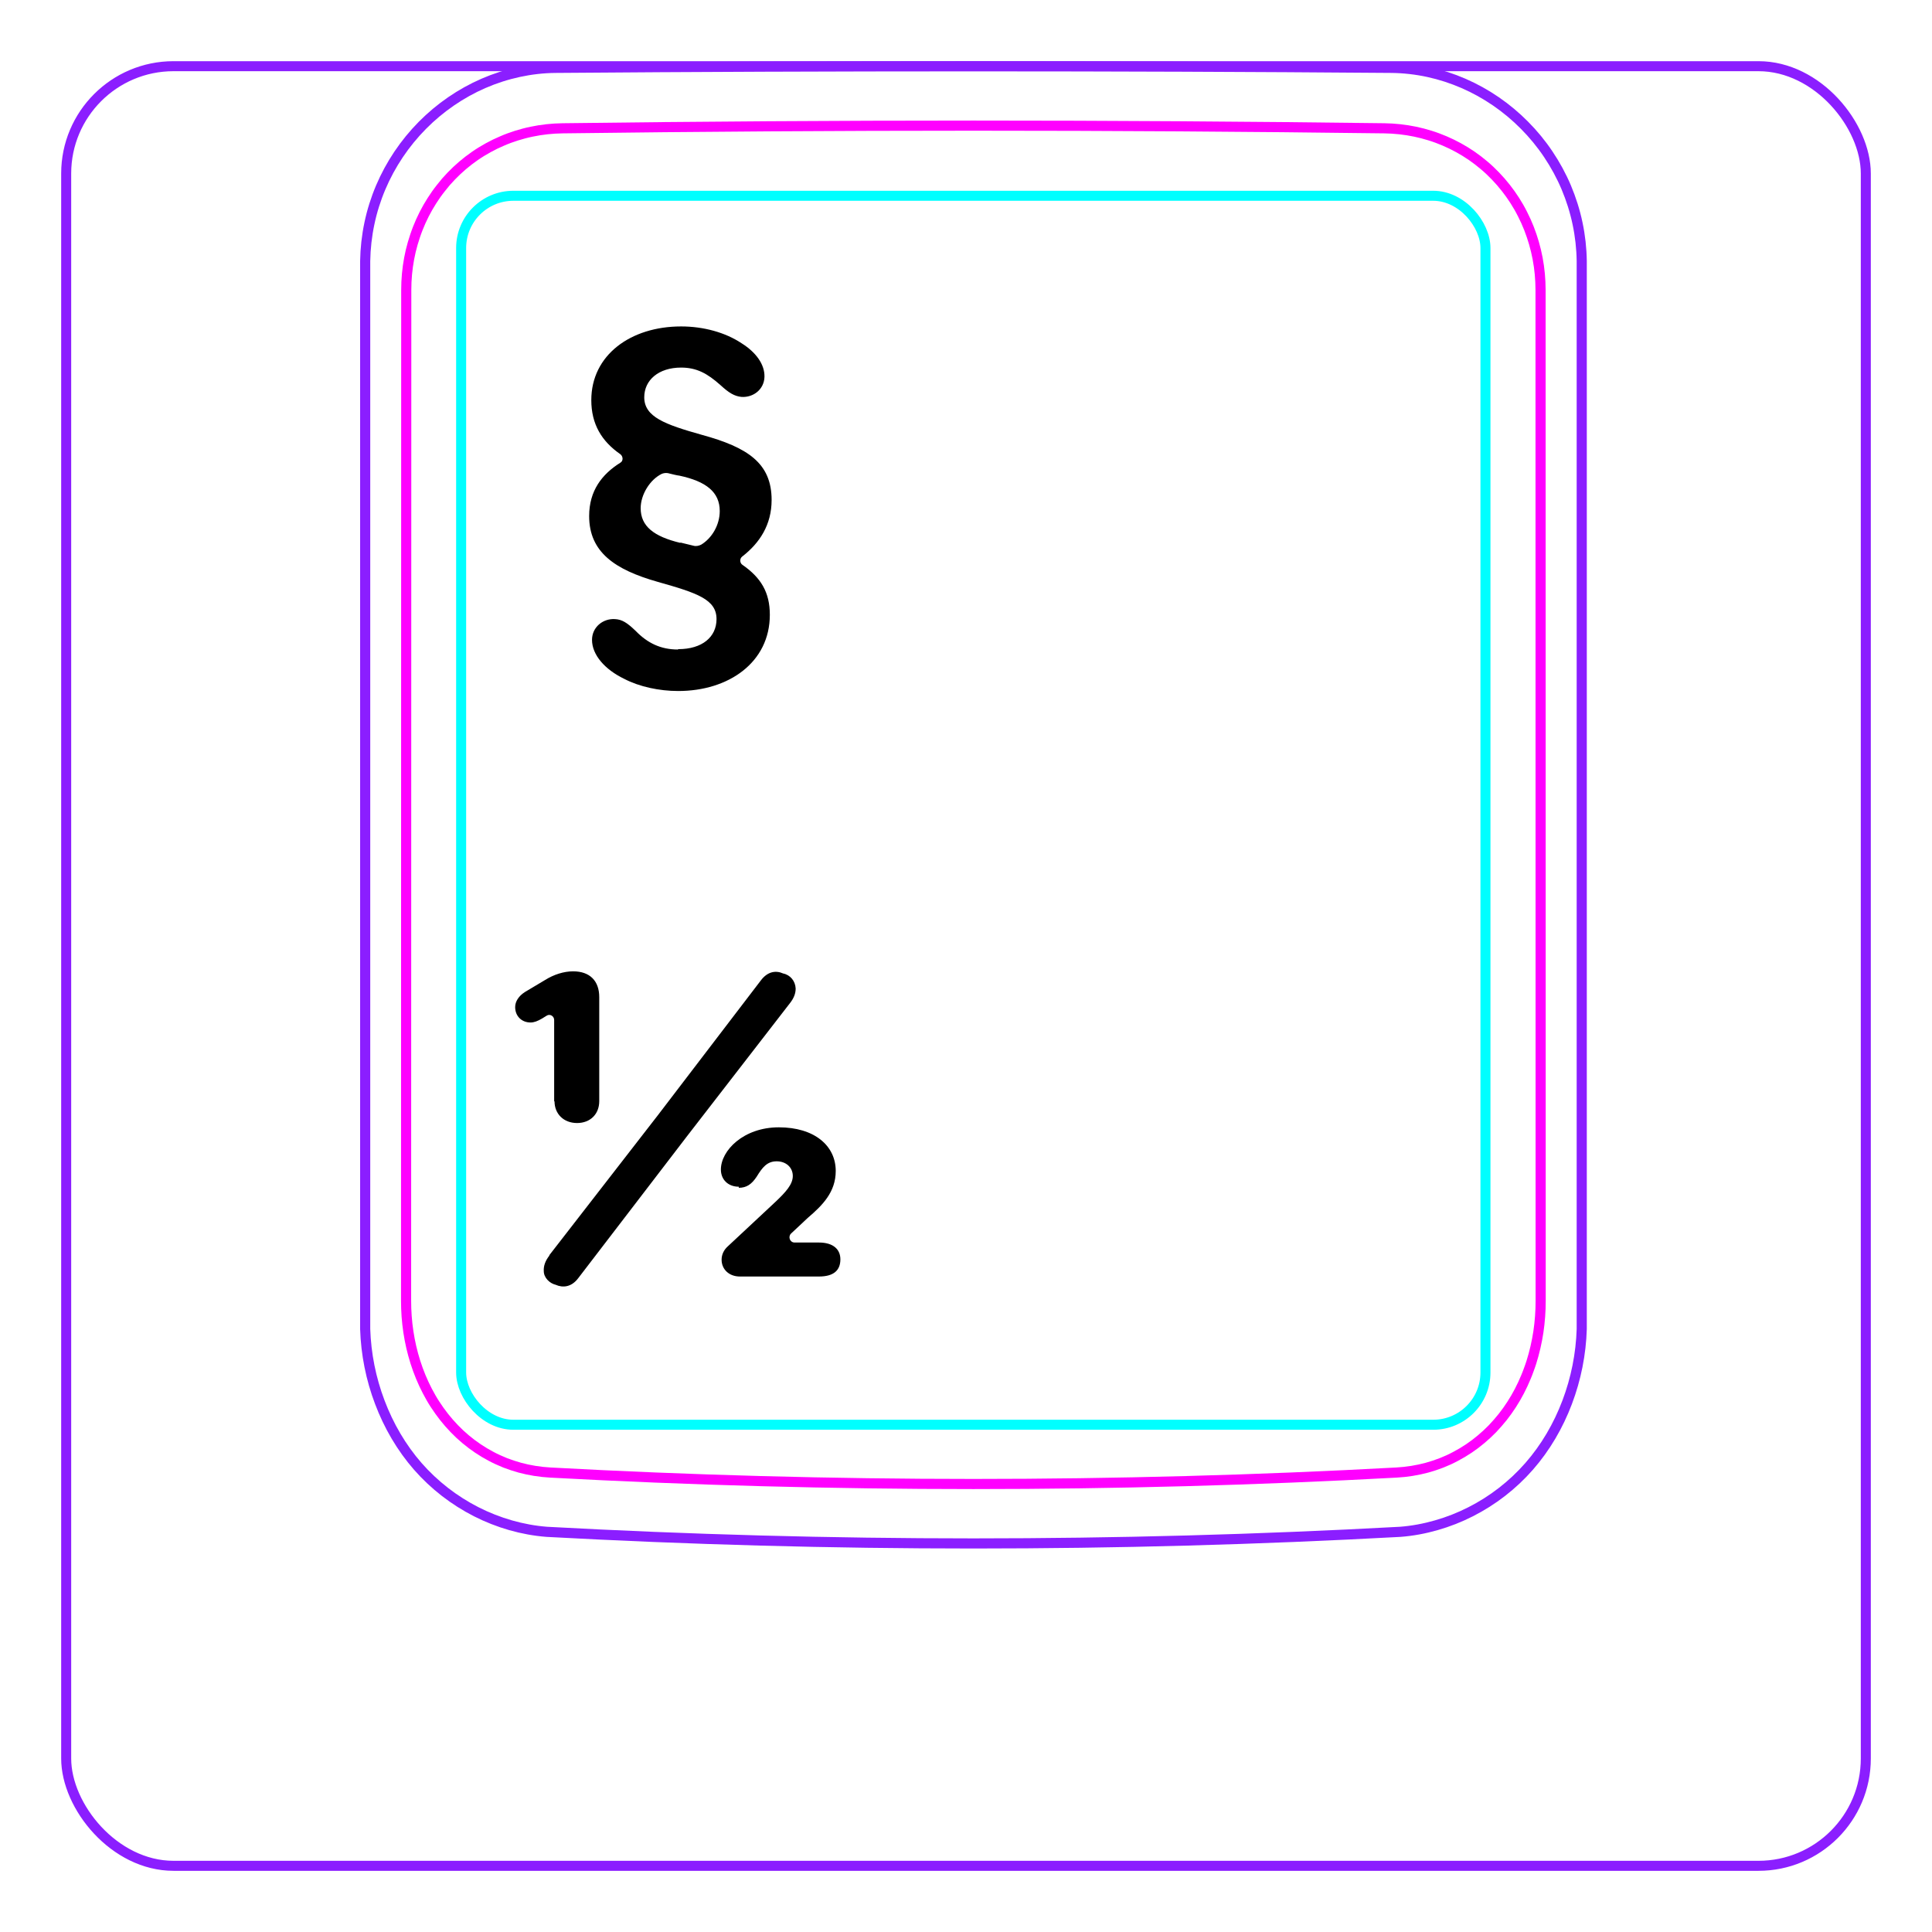 <svg width="54" height="54" viewBox="0 0 54 54" fill="none" xmlns="http://www.w3.org/2000/svg">
<rect x="1.85" y="1.85" width="50.3" height="50.3" rx="3" stroke="#8B1EFF" stroke-width="0.28"/>
<path d="M10.207 37.148V7.296C10.213 6.944 10.252 6.591 10.325 6.246C10.397 5.901 10.503 5.564 10.641 5.239C10.914 4.595 11.313 4.001 11.807 3.502C12.296 3.008 12.879 2.606 13.514 2.33C13.832 2.192 14.161 2.086 14.498 2.013C14.835 1.94 15.178 1.9 15.521 1.897C19.417 1.866 23.313 1.851 27.208 1.851C31.105 1.851 35 1.866 38.896 1.897C39.239 1.901 39.583 1.94 39.921 2.013C40.257 2.086 40.587 2.193 40.903 2.33C41.221 2.468 41.525 2.637 41.811 2.833C42.098 3.03 42.366 3.254 42.611 3.502C42.858 3.751 43.081 4.022 43.275 4.312C43.471 4.604 43.64 4.914 43.777 5.238C43.914 5.563 44.021 5.901 44.093 6.246C44.166 6.591 44.205 6.944 44.21 7.296C44.21 7.296 44.21 37.148 44.21 37.148C44.189 37.842 44.051 38.538 43.803 39.193C43.556 39.848 43.198 40.462 42.739 40.986C42.509 41.248 42.255 41.487 41.98 41.7C41.707 41.912 41.414 42.097 41.105 42.254C40.798 42.41 40.477 42.537 40.145 42.631C39.816 42.726 39.477 42.789 39.136 42.815C31.191 43.248 23.227 43.248 15.282 42.815C14.601 42.762 13.926 42.566 13.313 42.255C12.693 41.94 12.135 41.507 11.679 40.987C11.22 40.462 10.863 39.848 10.616 39.193C10.367 38.538 10.229 37.843 10.207 37.148Z" stroke="#8B1EFF" stroke-width="0.283" stroke-miterlimit="10"/>
<rect x="12.889" y="5.472" width="28.63" height="34.35" rx="1.46" stroke="#00FFFF" stroke-width="0.28"/>
<path d="M38.69 3.586C31.076 3.487 23.339 3.487 15.724 3.586C15.432 3.59 15.143 3.621 14.858 3.681C14.787 3.696 14.715 3.712 14.645 3.731C14.575 3.749 14.505 3.769 14.436 3.791C14.298 3.835 14.162 3.884 14.031 3.942C13.898 3.998 13.768 4.061 13.642 4.131C13.578 4.166 13.515 4.203 13.453 4.241C13.391 4.28 13.33 4.319 13.27 4.361C13.032 4.526 12.812 4.714 12.611 4.923C12.51 5.027 12.415 5.137 12.325 5.254C12.279 5.311 12.236 5.369 12.193 5.429C12.151 5.488 12.111 5.548 12.072 5.61C11.915 5.855 11.784 6.114 11.677 6.386C11.651 6.454 11.625 6.523 11.602 6.593C11.578 6.663 11.556 6.733 11.536 6.803C11.495 6.944 11.462 7.086 11.435 7.23C11.382 7.516 11.355 7.806 11.355 8.103C11.353 17.519 11.352 26.937 11.35 36.354C11.35 36.648 11.371 36.938 11.414 37.224C11.436 37.367 11.462 37.508 11.495 37.651C11.511 37.721 11.529 37.791 11.548 37.861C11.567 37.932 11.588 38.002 11.61 38.072C11.699 38.351 11.809 38.62 11.943 38.877C11.977 38.941 12.012 39.005 12.048 39.069C12.084 39.132 12.122 39.194 12.162 39.255C12.241 39.376 12.324 39.493 12.413 39.606C12.502 39.718 12.597 39.828 12.697 39.931C12.747 39.983 12.798 40.033 12.852 40.084C12.905 40.133 12.959 40.181 13.014 40.227C13.236 40.413 13.473 40.572 13.727 40.706C13.79 40.739 13.855 40.772 13.92 40.801C13.986 40.831 14.053 40.859 14.12 40.887C14.254 40.939 14.391 40.983 14.529 41.022C14.805 41.096 15.087 41.142 15.377 41.158C23.219 41.585 31.193 41.585 39.035 41.158C39.326 41.142 39.609 41.096 39.885 41.022C40.023 40.984 40.159 40.939 40.293 40.887C40.36 40.86 40.427 40.832 40.493 40.802C40.559 40.771 40.624 40.739 40.687 40.705C40.943 40.571 41.18 40.411 41.399 40.226C41.51 40.134 41.615 40.035 41.717 39.931C41.766 39.879 41.816 39.825 41.863 39.77C41.911 39.716 41.957 39.66 42.002 39.604C42.18 39.378 42.335 39.137 42.468 38.882C42.534 38.754 42.596 38.623 42.651 38.488C42.679 38.421 42.706 38.353 42.73 38.284C42.756 38.216 42.779 38.147 42.802 38.077C42.889 37.8 42.954 37.517 42.998 37.23C43.009 37.158 43.017 37.085 43.026 37.013C43.034 36.94 43.041 36.867 43.046 36.794C43.057 36.648 43.062 36.501 43.062 36.355C43.061 26.938 43.06 17.52 43.059 8.102C43.058 7.807 43.032 7.514 42.977 7.224C42.95 7.079 42.915 6.936 42.875 6.796C42.834 6.656 42.788 6.518 42.735 6.383C42.681 6.247 42.622 6.114 42.555 5.984C42.522 5.919 42.488 5.854 42.451 5.79C42.414 5.727 42.376 5.664 42.337 5.602C42.18 5.357 42 5.129 41.799 4.92C41.749 4.868 41.698 4.817 41.645 4.767C41.591 4.717 41.538 4.668 41.481 4.621C41.37 4.526 41.254 4.438 41.136 4.356C40.898 4.193 40.646 4.054 40.379 3.94C40.313 3.912 40.245 3.885 40.176 3.859C40.108 3.834 40.039 3.81 39.97 3.789C39.831 3.746 39.692 3.709 39.551 3.68C39.269 3.622 38.983 3.59 38.69 3.586Z" stroke="#FF00FF" stroke-width="0.283" stroke-miterlimit="10" stroke-linecap="round" stroke-linejoin="round"/>
<path d="M18.957 18.144C19.627 18.144 20.027 17.804 20.027 17.304C20.027 16.754 19.487 16.574 18.387 16.264C17.187 15.924 16.467 15.434 16.467 14.424C16.467 13.714 16.827 13.254 17.337 12.934C17.427 12.884 17.417 12.754 17.337 12.694C16.817 12.334 16.527 11.854 16.527 11.184C16.527 9.924 17.627 9.124 19.037 9.124C19.667 9.124 20.277 9.294 20.727 9.594C21.127 9.844 21.377 10.184 21.367 10.534C21.357 10.884 21.057 11.114 20.727 11.094C20.527 11.074 20.377 10.984 20.137 10.764C19.767 10.434 19.467 10.274 19.037 10.274C18.407 10.274 18.007 10.624 18.007 11.104C18.007 11.654 18.587 11.864 19.617 12.154C20.897 12.504 21.567 12.944 21.567 13.974C21.567 14.664 21.237 15.174 20.747 15.554C20.667 15.614 20.677 15.734 20.747 15.784C21.267 16.144 21.517 16.554 21.517 17.184C21.517 18.514 20.367 19.314 18.957 19.314C18.427 19.314 17.867 19.194 17.447 18.974C16.907 18.714 16.547 18.304 16.547 17.884C16.547 17.534 16.847 17.284 17.187 17.304C17.387 17.314 17.527 17.404 17.767 17.634C18.097 17.974 18.467 18.154 18.947 18.154L18.957 18.144ZM19.017 15.164C19.017 15.164 19.257 15.224 19.387 15.254C19.457 15.274 19.537 15.254 19.597 15.224C19.897 15.044 20.117 14.674 20.117 14.284C20.117 13.754 19.737 13.454 18.987 13.294C18.957 13.294 18.777 13.254 18.667 13.224C18.607 13.214 18.547 13.224 18.497 13.244C18.167 13.404 17.907 13.824 17.907 14.204C17.907 14.704 18.267 14.994 19.017 15.174V15.164Z" fill="black"/>
<path d="M20.649 33.169C20.349 33.169 20.149 32.969 20.149 32.689C20.149 32.159 20.779 31.509 21.769 31.509C22.759 31.509 23.359 32.019 23.359 32.729C23.359 33.319 22.989 33.689 22.579 34.039L22.109 34.479C22.019 34.569 22.079 34.729 22.209 34.729H22.889C23.289 34.729 23.489 34.919 23.489 35.199C23.489 35.509 23.299 35.679 22.889 35.679H20.679C20.379 35.679 20.169 35.479 20.169 35.209C20.169 35.069 20.229 34.939 20.339 34.839L21.699 33.569C21.949 33.329 22.159 33.109 22.159 32.869C22.159 32.629 21.969 32.459 21.709 32.459C21.439 32.459 21.309 32.629 21.149 32.889C21.009 33.099 20.869 33.199 20.649 33.199V33.169ZM15.349 35.089L18.389 31.169L21.269 27.399C21.459 27.149 21.689 27.119 21.889 27.209C22.089 27.249 22.229 27.419 22.239 27.629C22.239 27.769 22.189 27.899 22.079 28.039L19.209 31.749L16.159 35.729C15.969 35.979 15.729 35.999 15.529 35.909C15.359 35.869 15.199 35.709 15.199 35.529C15.189 35.389 15.239 35.239 15.359 35.089H15.349ZM15.489 30.789V28.509C15.489 28.399 15.369 28.329 15.279 28.389L15.149 28.469C15.029 28.539 14.929 28.579 14.829 28.579C14.579 28.579 14.399 28.399 14.399 28.149C14.399 27.989 14.499 27.839 14.669 27.729L15.239 27.389C15.479 27.239 15.759 27.149 16.019 27.149C16.489 27.149 16.749 27.419 16.749 27.869V30.779C16.749 31.139 16.499 31.389 16.129 31.389C15.759 31.389 15.499 31.139 15.499 30.779L15.489 30.789Z" fill="black"/>
</svg>
